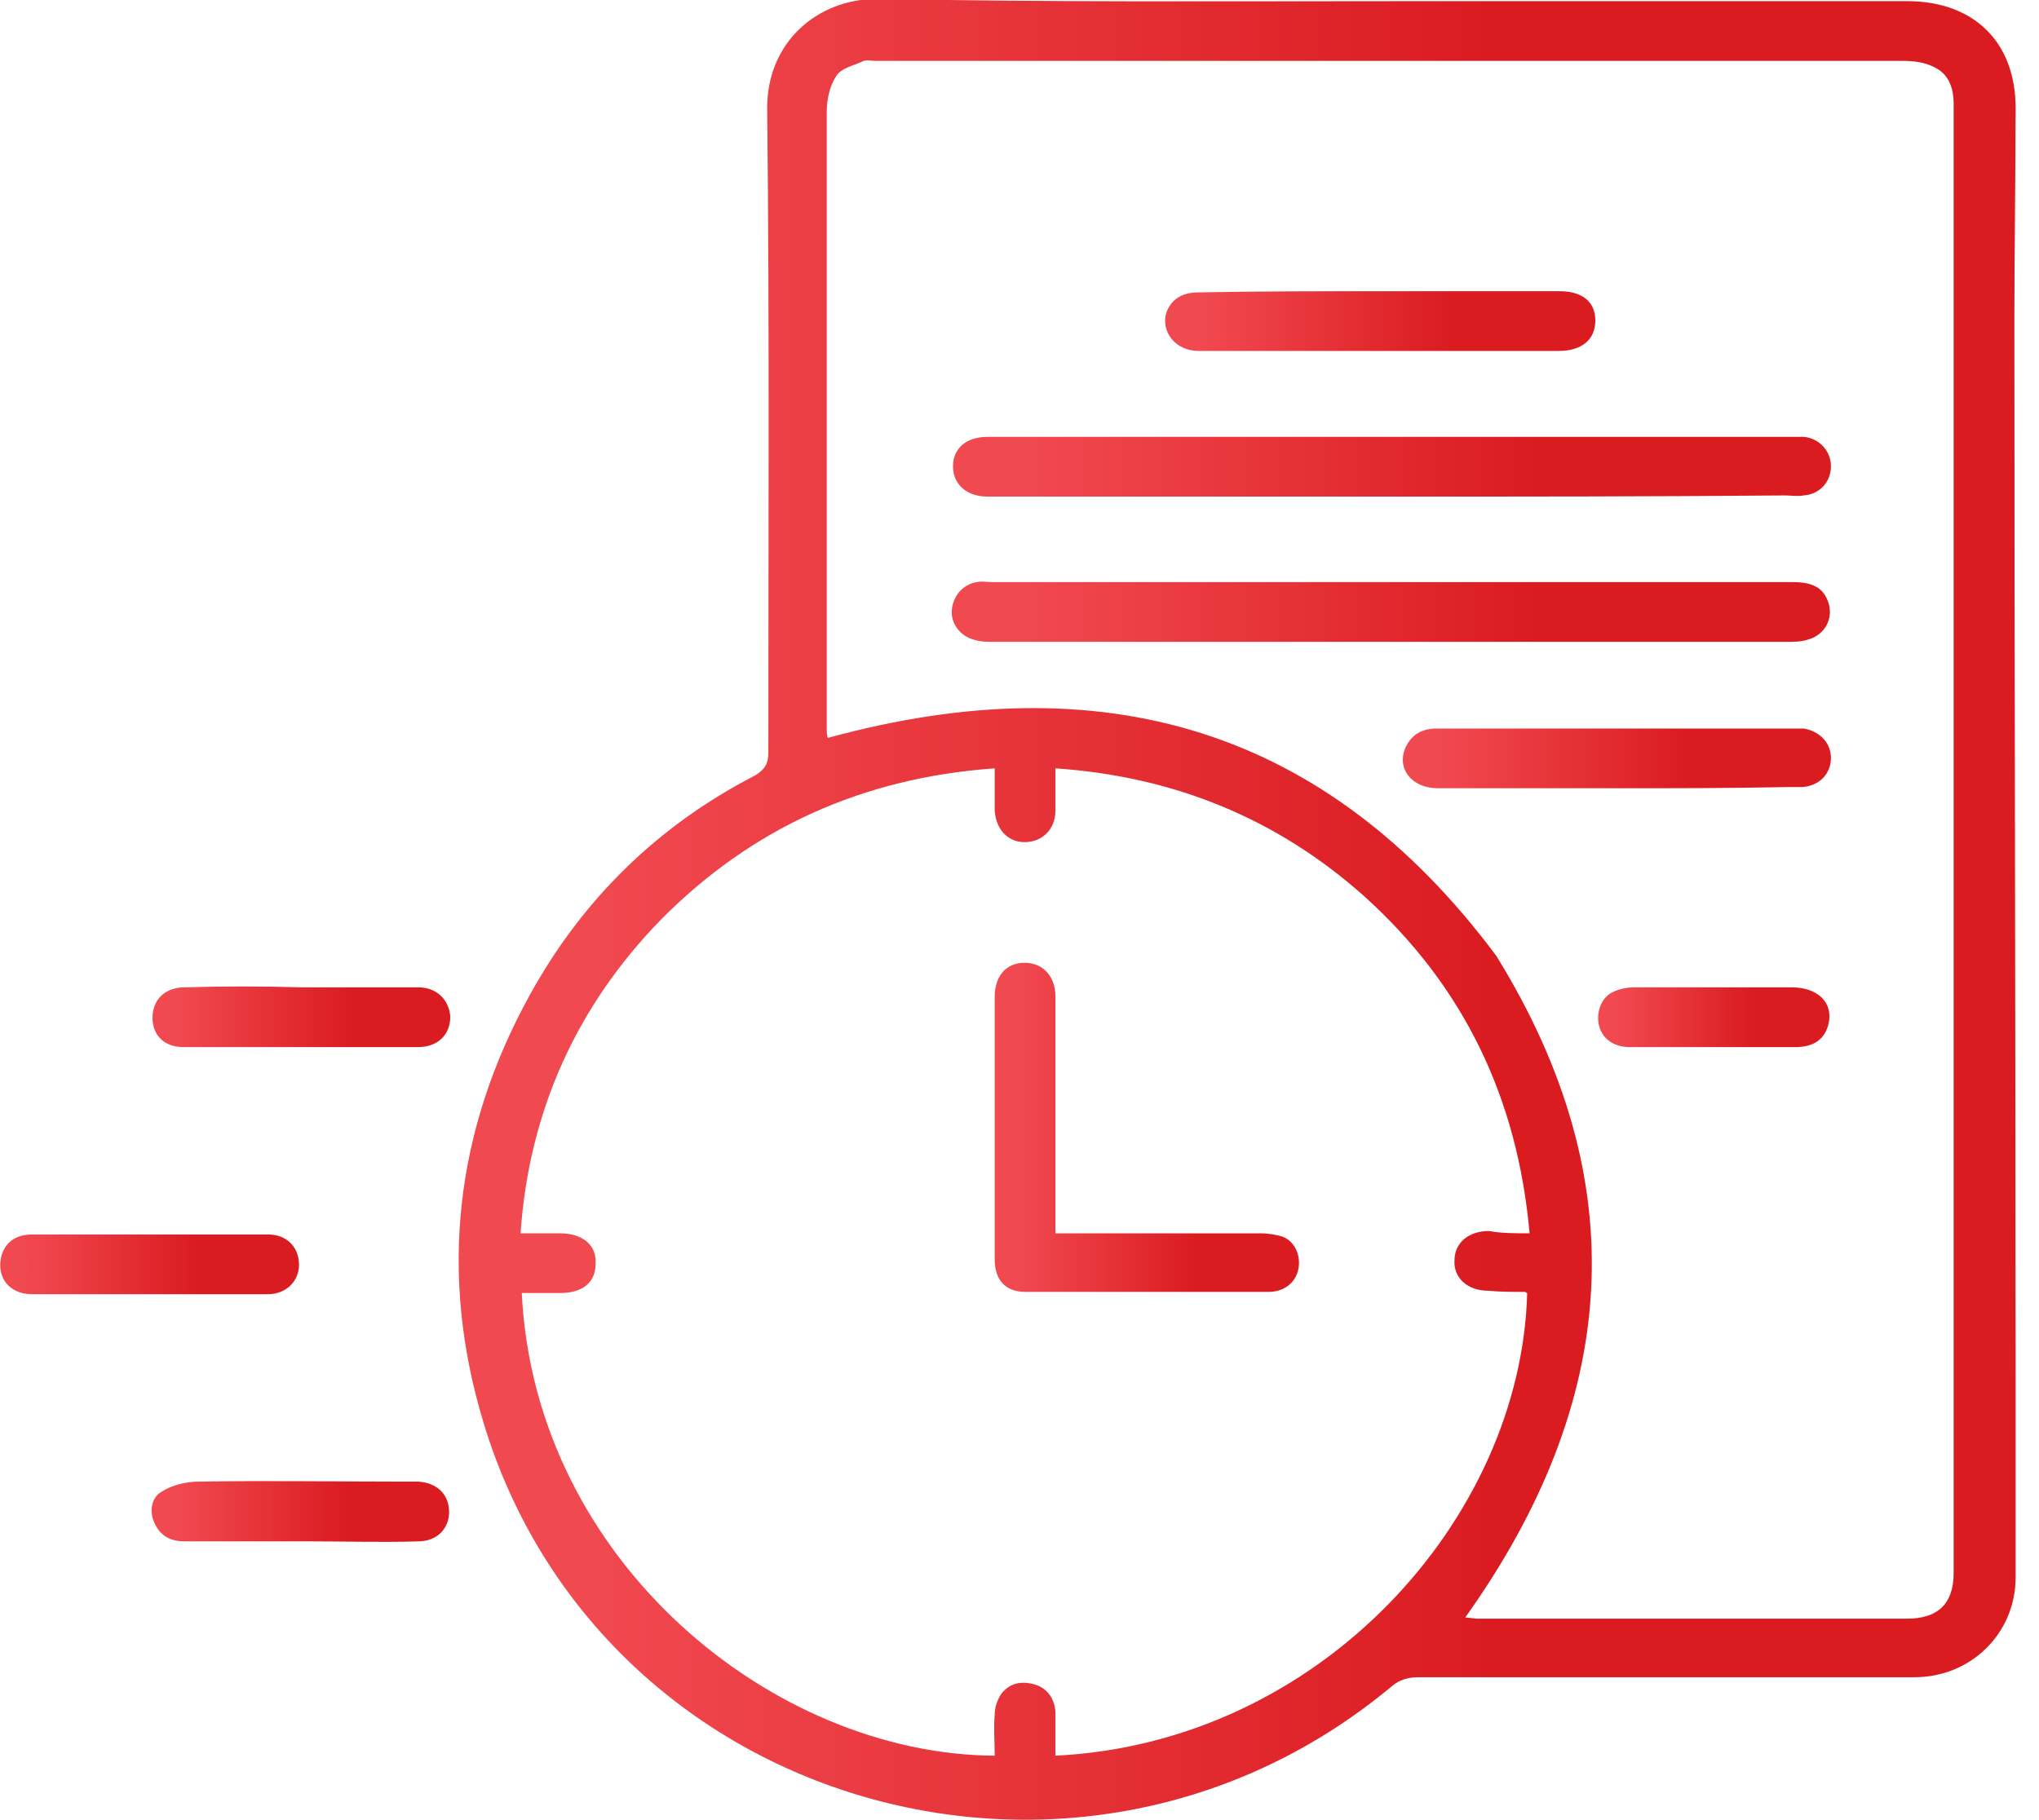<svg width="56" height="50" viewBox="0 0 56 50" fill="none" xmlns="http://www.w3.org/2000/svg">
<g clip-path="url(#clip0_201_590)">
<path d="M38.246 0.032C42.957 0.032 47.669 0.032 52.38 0.032C54.212 0.032 55.357 1.158 55.357 2.96C55.357 4.891 55.324 6.821 55.324 8.752C55.324 18.501 55.357 28.282 55.357 38.031C55.357 39.8 55.357 41.57 55.357 43.34C55.357 44.852 54.147 46.075 52.576 46.075C48.029 46.075 43.481 46.075 38.966 46.075C38.671 46.075 38.442 46.139 38.213 46.332C29.642 53.475 16.489 49.678 13.283 39.093C12.04 35.006 12.498 31.049 14.559 27.317C15.999 24.71 18.06 22.683 20.742 21.3C21.004 21.139 21.102 20.978 21.102 20.689C21.102 14.768 21.135 8.88 21.07 2.96C21.07 1.19 22.411 -0.032 24.112 -0.032C28.824 0.064 33.535 0.032 38.246 0.032ZM40.242 44.434C40.34 44.434 40.471 44.466 40.569 44.466C44.495 44.466 48.454 44.466 52.38 44.466C53.23 44.466 53.656 44.048 53.656 43.211C53.656 41.474 53.656 39.736 53.656 37.967C53.656 27.477 53.656 17.02 53.656 6.531C53.656 5.309 53.656 4.086 53.656 2.864C53.656 2.413 53.525 2.027 53.1 1.834C52.838 1.705 52.543 1.673 52.282 1.673C42.859 1.673 33.469 1.673 24.047 1.673C23.949 1.673 23.818 1.641 23.72 1.673C23.458 1.802 23.098 1.866 22.967 2.091C22.771 2.381 22.706 2.767 22.706 3.089C22.706 8.719 22.706 14.35 22.706 19.981C22.706 20.077 22.706 20.206 22.738 20.27C30.263 18.211 36.414 19.981 41.093 26.255C44.953 32.497 44.462 38.514 40.242 44.434ZM42.009 33.88C41.681 30.18 40.209 27.091 37.461 24.614C35.073 22.49 32.259 21.332 28.987 21.107C28.987 21.525 28.987 21.911 28.987 22.265C28.987 22.78 28.627 23.134 28.137 23.134C27.678 23.134 27.351 22.78 27.319 22.265C27.319 21.911 27.319 21.525 27.319 21.107C23.687 21.364 20.644 22.748 18.158 25.257C15.835 27.638 14.526 30.534 14.297 33.88C14.69 33.88 15.017 33.88 15.377 33.88C15.999 33.88 16.391 34.202 16.358 34.717C16.358 35.232 15.999 35.521 15.377 35.521C15.017 35.521 14.69 35.521 14.33 35.521C14.69 42.889 21.233 48.198 27.319 48.23C27.319 47.844 27.286 47.49 27.319 47.104C27.319 46.911 27.384 46.718 27.482 46.557C27.711 46.236 28.038 46.171 28.398 46.268C28.758 46.364 28.954 46.654 28.987 47.008C28.987 47.426 28.987 47.812 28.987 48.23C36.283 47.876 41.78 41.699 41.943 35.521C41.91 35.521 41.91 35.489 41.878 35.489C41.55 35.489 41.191 35.489 40.864 35.457C40.307 35.457 39.915 35.103 39.947 34.62C39.947 34.138 40.34 33.816 40.896 33.816C41.223 33.88 41.583 33.88 42.009 33.88Z" fill="url(#paint0_linear_201_590)"/>
<path d="M8.277 27.123C9.357 27.123 10.437 27.123 11.484 27.123C12.007 27.123 12.334 27.477 12.367 27.928C12.367 28.41 12.04 28.764 11.484 28.764C9.324 28.764 7.198 28.764 5.038 28.764C4.515 28.764 4.188 28.443 4.188 27.96C4.188 27.477 4.515 27.123 5.071 27.123C6.118 27.091 7.198 27.091 8.277 27.123Z" fill="url(#paint1_linear_201_590)"/>
<path d="M4.057 35.553C3.01 35.553 1.93 35.553 0.883 35.553C0.262 35.553 -0.098 35.103 0.033 34.524C0.131 34.138 0.425 33.912 0.883 33.912C3.043 33.912 5.202 33.912 7.361 33.912C7.885 33.912 8.212 34.266 8.212 34.749C8.212 35.199 7.852 35.553 7.361 35.553C6.249 35.553 5.137 35.553 4.057 35.553Z" fill="url(#paint2_linear_201_590)"/>
<path d="M8.245 42.342C7.198 42.342 6.118 42.342 5.071 42.342C4.711 42.342 4.417 42.214 4.253 41.86C4.09 41.538 4.155 41.152 4.417 40.991C4.711 40.798 5.104 40.701 5.464 40.701C7.329 40.669 9.161 40.701 11.026 40.701C11.189 40.701 11.353 40.701 11.484 40.701C12.007 40.733 12.334 41.055 12.334 41.538C12.334 41.988 12.007 42.342 11.484 42.342C10.502 42.374 9.488 42.342 8.506 42.342C8.441 42.342 8.343 42.342 8.245 42.342Z" fill="url(#paint3_linear_201_590)"/>
<path d="M38.181 13.642C34.549 13.642 30.918 13.642 27.319 13.642C27.253 13.642 27.188 13.642 27.122 13.642C26.566 13.642 26.174 13.32 26.174 12.806C26.174 12.323 26.534 12.001 27.122 12.001C27.973 12.001 28.856 12.001 29.707 12.001C31.081 12.001 32.455 12.001 33.829 12.001C38.933 12.001 44.004 12.001 49.108 12.001C49.239 12.001 49.403 12.001 49.533 12.001C49.959 12.033 50.286 12.387 50.286 12.806C50.286 13.224 49.992 13.578 49.533 13.61C49.37 13.642 49.206 13.61 49.01 13.61C45.411 13.642 41.78 13.642 38.181 13.642Z" fill="url(#paint4_linear_201_590)"/>
<path d="M38.246 15.991C41.91 15.991 45.575 15.991 49.239 15.991C49.795 15.991 50.09 16.152 50.221 16.57C50.352 16.988 50.123 17.439 49.664 17.567C49.468 17.632 49.272 17.632 49.076 17.632C41.812 17.632 34.549 17.632 27.286 17.632C27.09 17.632 26.926 17.632 26.73 17.567C26.37 17.471 26.108 17.117 26.141 16.763C26.174 16.377 26.435 16.055 26.828 15.991C26.959 15.959 27.09 15.991 27.221 15.991C30.95 15.991 34.582 15.991 38.246 15.991Z" fill="url(#paint5_linear_201_590)"/>
<path d="M44.43 21.654C42.794 21.654 41.125 21.654 39.489 21.654C38.77 21.654 38.344 21.107 38.606 20.527C38.77 20.174 39.064 20.013 39.457 20.013C39.915 20.013 40.373 20.013 40.831 20.013C43.579 20.013 46.327 20.013 49.075 20.013C49.239 20.013 49.403 20.013 49.533 20.013C49.959 20.077 50.286 20.399 50.286 20.817C50.286 21.267 49.959 21.589 49.501 21.621C49.37 21.621 49.206 21.621 49.075 21.621C47.505 21.654 45.967 21.654 44.43 21.654Z" fill="url(#paint6_linear_201_590)"/>
<path d="M37.926 8C39.562 8 41.198 8 42.834 8C43.455 8 43.815 8.29 43.815 8.804C43.815 9.319 43.455 9.641 42.801 9.641C40.511 9.641 38.221 9.641 35.93 9.641C34.916 9.641 33.935 9.641 32.92 9.641C32.266 9.641 31.873 9.094 32.037 8.579C32.168 8.225 32.462 8.032 32.92 8.032C34.622 8 36.29 8 37.926 8Z" fill="url(#paint7_linear_201_590)"/>
<path d="M47.047 28.765C46.294 28.765 45.542 28.765 44.757 28.765C44.299 28.765 43.972 28.507 43.906 28.121C43.841 27.767 44.004 27.381 44.299 27.252C44.495 27.156 44.691 27.123 44.92 27.123C46.36 27.123 47.767 27.123 49.206 27.123C49.926 27.123 50.351 27.542 50.221 28.121C50.122 28.539 49.828 28.765 49.304 28.765C48.585 28.765 47.832 28.765 47.047 28.765Z" fill="url(#paint8_linear_201_590)"/>
<path d="M28.987 33.88C29.184 33.88 29.314 33.88 29.445 33.88C31.179 33.88 32.913 33.88 34.615 33.88C34.811 33.88 35.04 33.912 35.236 33.977C35.563 34.105 35.727 34.492 35.662 34.845C35.596 35.231 35.269 35.489 34.844 35.489C32.619 35.489 30.394 35.489 28.169 35.489C27.613 35.489 27.319 35.167 27.319 34.588C27.319 32.175 27.319 29.762 27.319 27.381C27.319 26.802 27.646 26.448 28.137 26.448C28.627 26.448 28.987 26.802 28.987 27.381C28.987 29.376 28.987 31.37 28.987 33.365C28.987 33.558 28.987 33.687 28.987 33.88Z" fill="url(#paint9_linear_201_590)"/>
</g>
<defs>
<linearGradient id="paint0_linear_201_590" x1="16.083" y1="25.535" x2="55.357" y2="25.535" gradientUnits="userSpaceOnUse">
<stop stop-color="#F14950"/>
<stop offset="0.633" stop-color="#DA1C21"/>
</linearGradient>
<linearGradient id="paint1_linear_201_590" x1="4.855" y1="27.95" x2="12.367" y2="27.95" gradientUnits="userSpaceOnUse">
<stop stop-color="#F14950"/>
<stop offset="0.633" stop-color="#DA1C21"/>
</linearGradient>
<linearGradient id="paint2_linear_201_590" x1="0.675" y1="34.751" x2="8.212" y2="34.751" gradientUnits="userSpaceOnUse">
<stop stop-color="#F14950"/>
<stop offset="0.633" stop-color="#DA1C21"/>
</linearGradient>
<linearGradient id="paint3_linear_201_590" x1="4.83" y1="41.54" x2="12.334" y2="41.54" gradientUnits="userSpaceOnUse">
<stop stop-color="#F14950"/>
<stop offset="0.633" stop-color="#DA1C21"/>
</linearGradient>
<linearGradient id="paint4_linear_201_590" x1="28.139" y1="12.84" x2="50.286" y2="12.84" gradientUnits="userSpaceOnUse">
<stop stop-color="#F14950"/>
<stop offset="0.633" stop-color="#DA1C21"/>
</linearGradient>
<linearGradient id="paint5_linear_201_590" x1="28.104" y1="16.823" x2="50.257" y2="16.823" gradientUnits="userSpaceOnUse">
<stop stop-color="#F14950"/>
<stop offset="0.633" stop-color="#DA1C21"/>
</linearGradient>
<linearGradient id="paint6_linear_201_590" x1="39.487" y1="20.851" x2="50.286" y2="20.851" gradientUnits="userSpaceOnUse">
<stop stop-color="#F14950"/>
<stop offset="0.633" stop-color="#DA1C21"/>
</linearGradient>
<linearGradient id="paint7_linear_201_590" x1="32.963" y1="8.839" x2="43.815" y2="8.839" gradientUnits="userSpaceOnUse">
<stop stop-color="#F14950"/>
<stop offset="0.633" stop-color="#DA1C21"/>
</linearGradient>
<linearGradient id="paint8_linear_201_590" x1="44.41" y1="27.962" x2="50.244" y2="27.962" gradientUnits="userSpaceOnUse">
<stop stop-color="#F14950"/>
<stop offset="0.633" stop-color="#DA1C21"/>
</linearGradient>
<linearGradient id="paint9_linear_201_590" x1="28" y1="31.069" x2="35.676" y2="31.069" gradientUnits="userSpaceOnUse">
<stop stop-color="#F14950"/>
<stop offset="0.633" stop-color="#DA1C21"/>
</linearGradient>
<clipPath id="clip0_201_590">
<rect width="55.357" height="50" fill="white"/>
</clipPath>
</defs>
</svg>
